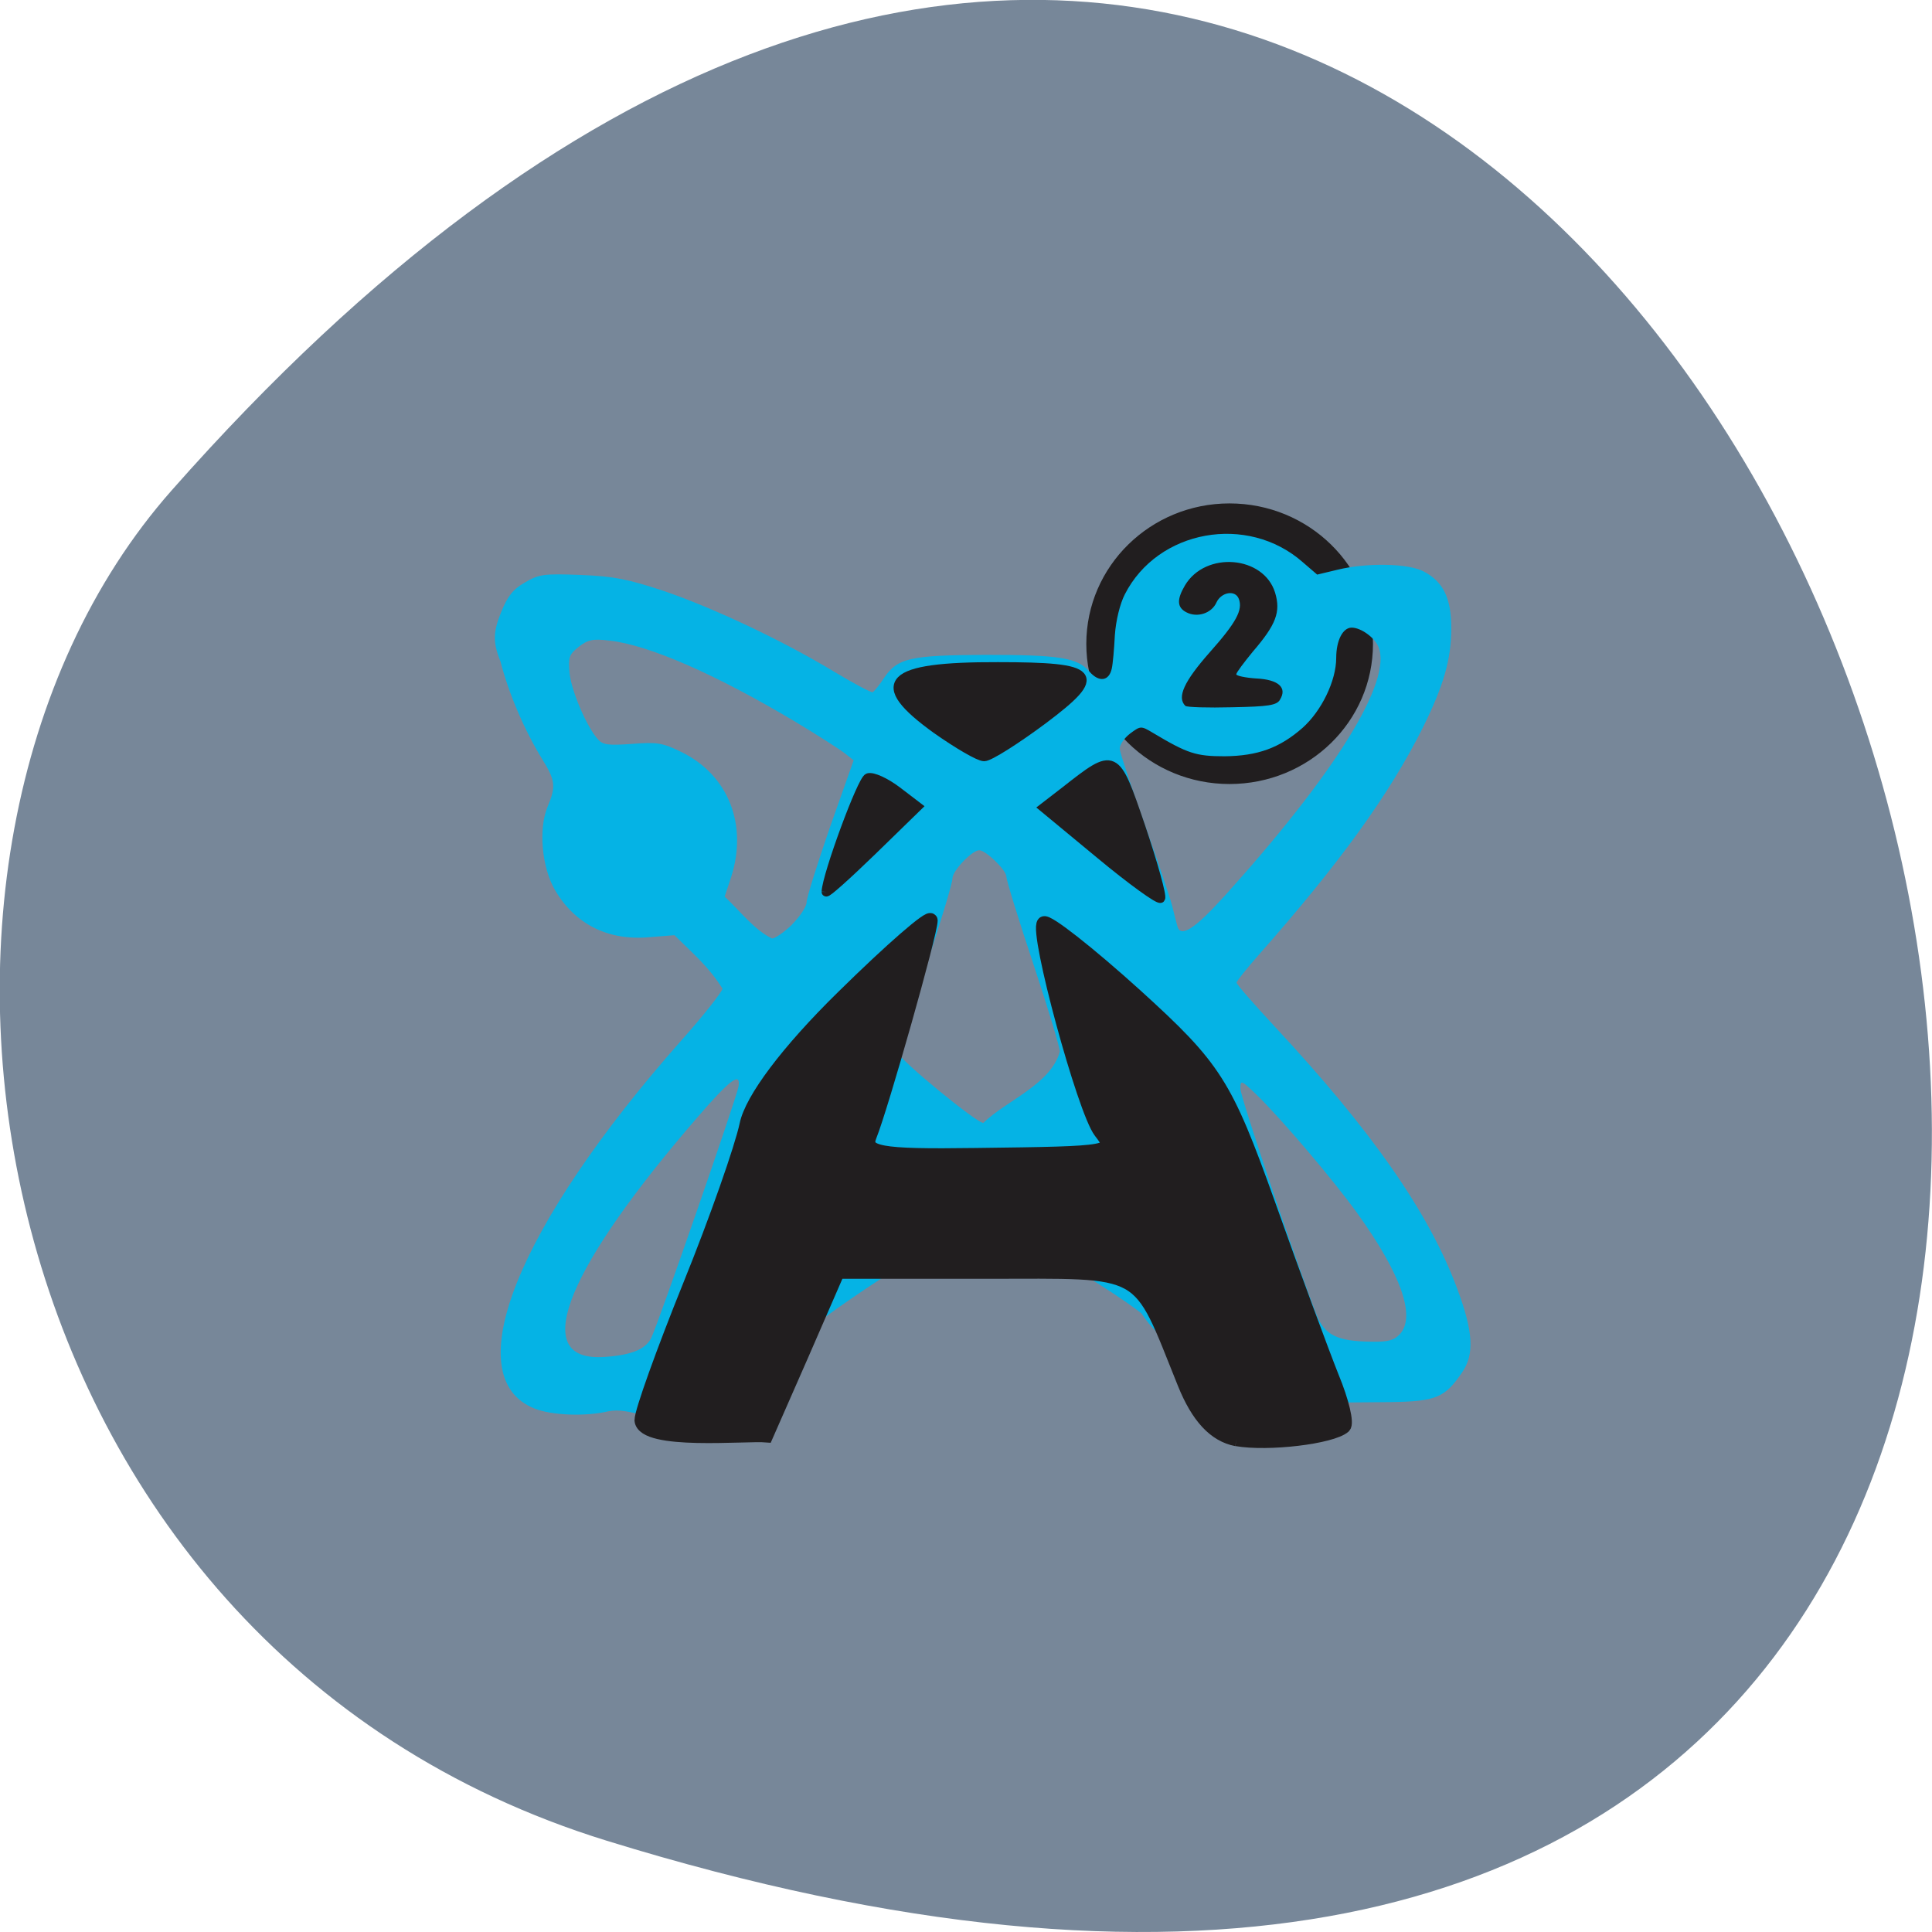<svg xmlns="http://www.w3.org/2000/svg" viewBox="0 0 22 22"><path d="m 6.91 20.961 c 26.746 8.266 13.367 -36.14 -4.957 -15.375 c -3.672 4.16 -2.258 13.148 4.957 15.375" fill="#778799"/><path d="m 173.66 73.78 c 0 9.03 -7.384 16.297 -16.522 16.297 c -9.1 0 -16.482 -7.266 -16.482 -16.297 c 0 -9.03 7.384 -16.338 16.482 -16.338 c 9.138 0 16.522 7.307 16.522 16.338" transform="matrix(0.096 0 0 0.095 -1.085 0.323)" fill="#211e1f" stroke="#211e1f"/><path d="m 6.93 16.07 c -0.262 0.063 -0.652 0.047 -0.844 -0.031 c -0.887 -0.355 -0.203 -2.07 1.672 -4.191 c 0.258 -0.289 0.465 -0.555 0.469 -0.59 c -0.156 -0.25 -0.332 -0.395 -0.547 -0.609 l -0.285 0.023 c -0.469 0.043 -0.848 -0.148 -1.074 -0.535 c -0.152 -0.258 -0.191 -0.699 -0.086 -0.949 c 0.098 -0.234 0.09 -0.301 -0.063 -0.547 c -0.199 -0.324 -0.379 -0.742 -0.473 -1.109 c -0.094 -0.23 -0.078 -0.348 0.008 -0.563 c 0.074 -0.18 0.133 -0.258 0.27 -0.336 c 0.16 -0.094 0.215 -0.102 0.633 -0.086 c 0.387 0.016 0.535 0.047 0.941 0.18 c 0.563 0.191 1.359 0.566 1.941 0.918 c 0.227 0.137 0.426 0.242 0.445 0.238 c 0.016 -0.008 0.078 -0.082 0.133 -0.168 c 0.152 -0.223 0.301 -0.254 1.148 -0.258 c 0.844 0 1.051 0.031 1.188 0.191 c 0.109 0.125 0.223 0.109 0.254 -0.035 c 0.012 -0.051 0.027 -0.223 0.035 -0.379 c 0.012 -0.172 0.059 -0.359 0.113 -0.465 c 0.375 -0.738 1.398 -0.922 2.027 -0.367 l 0.164 0.141 l 0.23 -0.055 c 0.332 -0.082 0.809 -0.074 0.984 0.02 c 0.223 0.117 0.313 0.305 0.313 0.645 c 0 0.355 -0.086 0.652 -0.324 1.133 c -0.379 0.758 -0.949 1.547 -1.871 2.59 c -0.137 0.156 -0.25 0.297 -0.25 0.313 c 0 0.02 0.195 0.242 0.434 0.5 c 1.109 1.191 1.758 2.121 2.078 2.984 c 0.184 0.492 0.199 0.75 0.055 0.957 c -0.195 0.285 -0.293 0.328 -0.812 0.336 l -0.465 0.004 c -0.84 -0.02 -1.973 -0.391 -2.371 -1.012 c -0.043 -0.039 -0.254 -0.188 -0.469 -0.324 l -0.395 -0.25 c -0.609 0 -1.223 0 -1.836 0 l -0.438 0.289 c -0.238 0.16 -0.477 0.328 -0.527 0.375 c -1.129 1.785 -1.941 0.918 -2.406 1.023 m 0.258 -0.668 c 0.109 -0.031 0.191 -0.09 0.227 -0.164 c 0.074 -0.141 0.977 -2.746 0.996 -2.867 c 0.027 -0.172 -0.098 -0.078 -0.469 0.352 c -1.469 1.699 -1.898 2.73 -1.129 2.73 c 0.109 0 0.281 -0.02 0.375 -0.051 m 8.754 -0.211 c 0.184 -0.203 0.012 -0.684 -0.484 -1.375 c -0.27 -0.375 -0.859 -1.07 -1.152 -1.355 c -0.172 -0.164 -0.18 -0.168 -0.18 -0.063 c 0 0.094 0.652 2.023 0.867 2.574 c 0.094 0.23 0.234 0.301 0.625 0.305 c 0.191 0.004 0.258 -0.016 0.324 -0.086 m -3.871 -3.211 c 0 -0.051 -0.137 -0.504 -0.305 -1.01 c -0.168 -0.504 -0.305 -0.949 -0.305 -0.988 c 0 -0.074 -0.234 -0.301 -0.309 -0.301 c -0.082 0 -0.305 0.234 -0.305 0.32 c 0 0.055 -0.137 0.508 -0.305 1.012 c -0.168 0.504 -0.305 0.949 -0.305 0.984 c 0.004 0.066 0.883 0.789 0.961 0.789 c 0.262 -0.254 0.766 -0.438 0.871 -0.809 m -3.047 -1.453 c 0.09 -0.09 0.164 -0.203 0.164 -0.25 c 0 -0.051 0.121 -0.434 0.266 -0.855 l 0.27 -0.762 l -0.098 -0.078 c -0.055 -0.043 -0.309 -0.207 -0.563 -0.359 c -0.895 -0.535 -1.664 -0.875 -2.117 -0.926 c -0.191 -0.023 -0.246 -0.012 -0.352 0.07 c -0.113 0.09 -0.121 0.121 -0.105 0.301 c 0.02 0.199 0.195 0.613 0.324 0.754 c 0.055 0.063 0.121 0.07 0.387 0.051 c 0.289 -0.023 0.348 -0.012 0.566 0.094 c 0.531 0.262 0.754 0.824 0.563 1.422 l -0.074 0.223 c 0.172 0.16 0.332 0.375 0.539 0.477 c 0.035 0 0.137 -0.07 0.23 -0.16 m 4.91 -0.309 c 1.277 -1.414 1.926 -2.461 1.766 -2.852 c -0.043 -0.105 -0.199 -0.219 -0.305 -0.219 c -0.102 0 -0.176 0.148 -0.176 0.344 c 0 0.262 -0.168 0.605 -0.383 0.797 c -0.262 0.23 -0.512 0.32 -0.887 0.324 c -0.328 0 -0.422 -0.031 -0.816 -0.266 c -0.137 -0.082 -0.141 -0.082 -0.262 0.008 c -0.066 0.051 -0.121 0.129 -0.117 0.176 c 0.004 0.043 0.129 0.426 0.281 0.848 c 0.148 0.418 0.293 0.844 0.316 0.938 c 0.023 0.098 0.051 0.199 0.059 0.23 c 0.035 0.137 0.199 0.031 0.523 -0.328 m 0.645 -2.25 c 0.086 -0.137 -0.016 -0.23 -0.27 -0.242 c -0.125 -0.008 -0.227 -0.031 -0.227 -0.047 c 0 -0.02 0.086 -0.133 0.188 -0.258 c 0.266 -0.309 0.32 -0.453 0.254 -0.672 c -0.129 -0.422 -0.793 -0.477 -1.027 -0.082 c -0.094 0.16 -0.09 0.25 0.016 0.305 c 0.125 0.066 0.289 0.012 0.344 -0.113 c 0.055 -0.117 0.215 -0.145 0.254 -0.039 c 0.047 0.125 -0.027 0.266 -0.332 0.609 c -0.293 0.332 -0.375 0.512 -0.277 0.609 c 0.016 0.016 0.258 0.023 0.531 0.016 c 0.422 -0.008 0.508 -0.023 0.547 -0.086" fill="#05b3e5"/><g fill="#211e1f" stroke="#211e1f"><path d="m 239.21 266.37 c -5.632 -1.072 -10.01 -5.807 -13.499 -14.474 c -12.426 -30.823 -9.03 -28.858 -51.4 -28.858 h -38.26 l -9.208 21.17 l -9.297 21.17 c -5.364 -0.447 -31.735 2.144 -32.361 -3.931 c 0 -2.234 5.632 -17.869 12.515 -34.933 c 6.883 -16.975 13.409 -35.648 14.661 -41.545 c 1.341 -6.611 10.638 -19.03 24.941 -33.06 c 12.515 -12.329 22.796 -21.264 22.796 -19.834 c 0 3.306 -12.784 48.33 -15.734 55.661 c -1.877 4.557 2.145 5.361 27.27 5 c 36.21 -0.447 36.563 -0.536 32.361 -5.986 c -4.202 -5.361 -16.806 -51.819 -14.661 -53.963 c 0.805 -0.804 11.532 7.594 23.779 18.673 c 20.561 18.673 23.24 22.872 34.33 53.874 c 6.526 18.405 14.04 38.686 16.538 44.94 c 2.592 6.254 3.933 11.972 3.039 12.776 c -3.218 2.77 -19.667 4.735 -27.802 3.306" transform="matrix(0.044 0 0 0.044 3.555 4.67)" stroke-width="3.551"/><g stroke-width="1.269" transform="matrix(0.082 0 0 0.081 1.178 1.29)"><path d="m 115.74 86.64 c -9.104 -6.621 -6.9 -8.892 8.481 -8.844 c 13.8 0 14.663 1.063 6.277 7.442 c -3.785 2.851 -7.475 5.219 -8.194 5.219 c -0.719 0 -3.642 -1.74 -6.565 -3.818"/><path d="m 138.46 104.23 l -7.906 -6.621 l 2.971 -2.32 c 6.996 -5.558 6.948 -5.558 10.494 4.929 c 1.773 5.316 3.02 9.907 2.779 10.149 c -0.24 0.242 -4.03 -2.513 -8.338 -6.138"/><path d="m 100.36 109.45 c 0.096 -2.368 4.983 -15.803 5.846 -16.04 c 0.623 -0.193 2.396 0.628 3.977 1.836 l 2.875 2.223 l -6.373 6.283 c -3.498 3.431 -6.325 5.993 -6.325 5.703"/></g></g></svg>